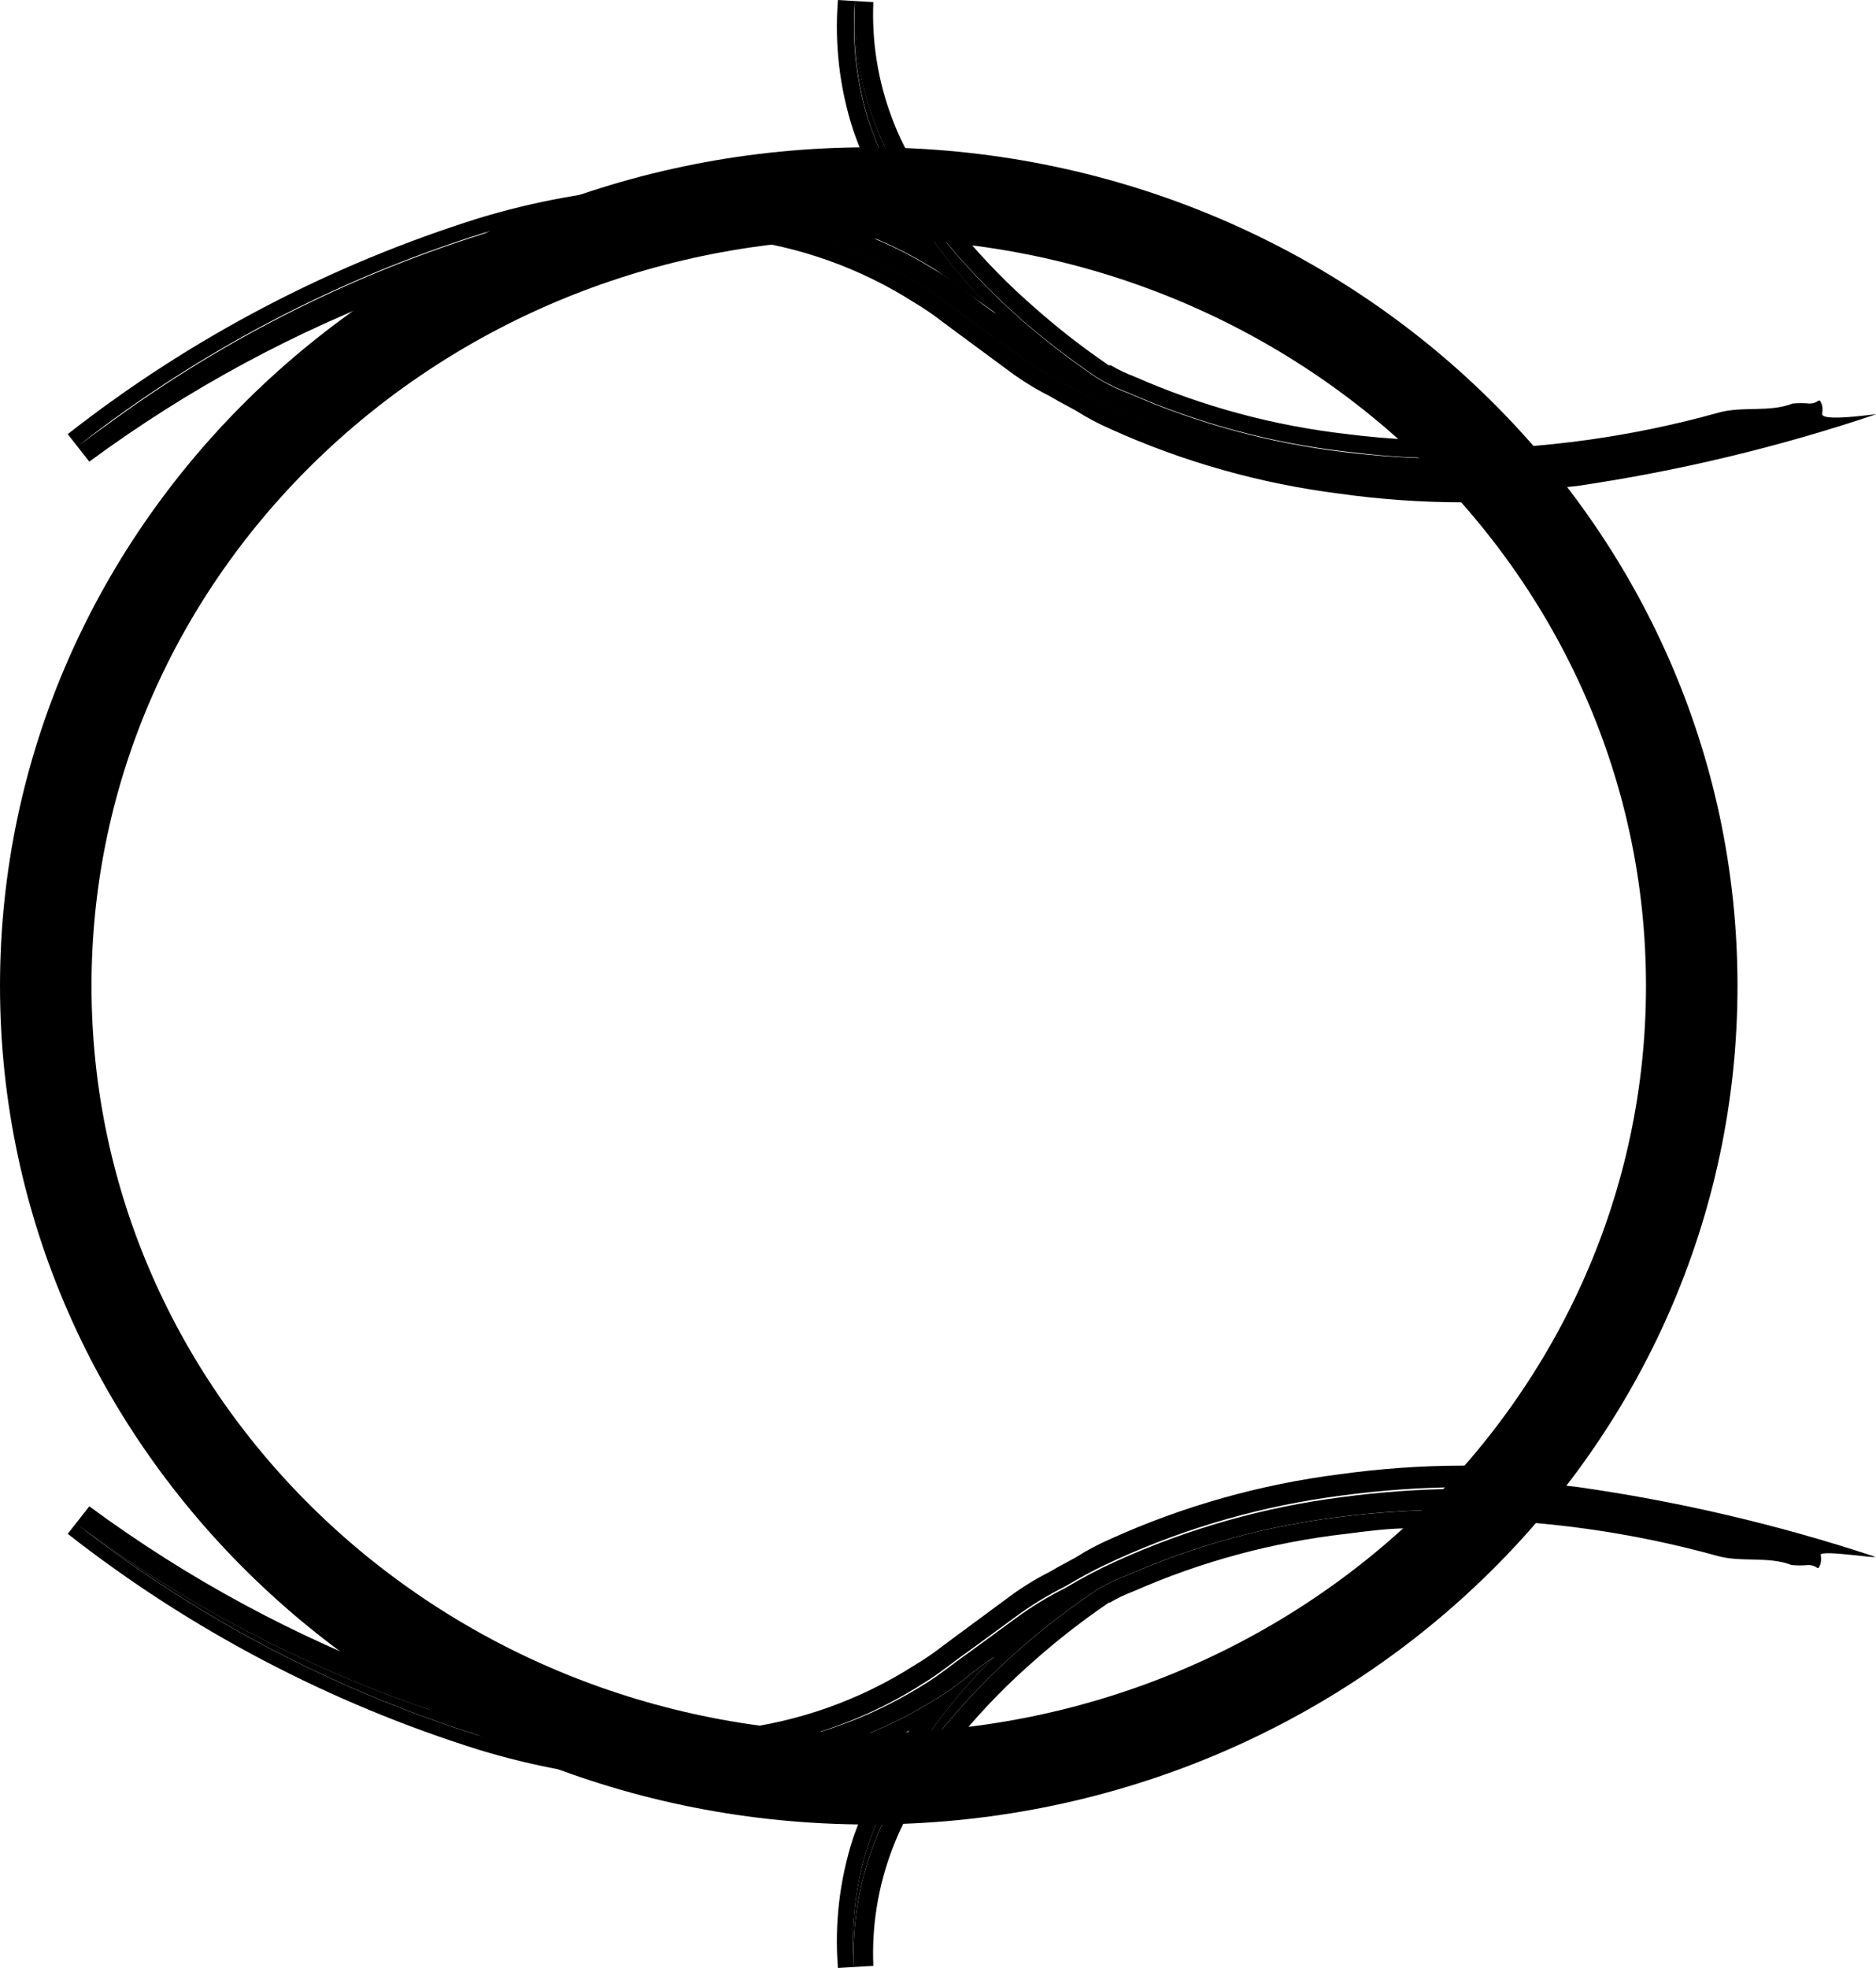 <svg width="41" height="43" viewBox="0 0 41 43" fill="none" xmlns="http://www.w3.org/2000/svg">
<path d="M18.987 4.219C28.92 4.219 36.973 11.975 36.973 21.542C36.973 31.109 28.92 38.865 18.987 38.865C9.053 38.865 1 31.109 1 21.542C1 11.975 9.053 4.219 18.987 4.219Z" stroke="black" stroke-width="2" stroke-linecap="round" stroke-linejoin="round"/>
<path d="M31.878 32.495C31.021 32.503 30.165 32.564 29.315 32.678C27.62 32.896 25.967 33.365 24.414 34.069C24.026 34.243 23.648 34.441 23.284 34.661C22.904 34.851 22.541 35.072 22.2 35.323L21.162 36.083C20.822 36.319 20.52 36.577 20.163 36.79C19.274 37.359 18.292 37.776 17.26 38.021C16.704 38.16 16.136 38.249 15.564 38.287C15.27 38.287 14.968 38.287 14.666 38.287C13.357 38.276 12.056 38.097 10.795 37.755H10.64C7.42 36.819 4.398 35.32 1.72 33.331C4.352 35.38 7.34 36.943 10.539 37.945C11.066 38.097 11.608 38.234 12.15 38.348C13.065 38.529 13.996 38.623 14.929 38.629H15.541C16.531 38.585 17.51 38.398 18.445 38.074C19.133 37.847 19.791 37.538 20.404 37.155C20.775 36.942 21.108 36.661 21.456 36.395L21.735 36.197C21.197 36.729 20.708 37.307 20.272 37.922L20.21 38.014C19.861 38.493 19.556 39.002 19.296 39.534C19.177 39.782 19.071 40.035 18.979 40.294C18.697 41.165 18.589 42.081 18.661 42.992C18.623 42.084 18.768 41.178 19.087 40.324C19.195 40.042 19.319 39.765 19.459 39.496C19.743 38.963 20.072 38.455 20.442 37.976L20.489 37.915C21.041 37.224 21.655 36.583 22.324 35.999C22.84 35.552 23.383 35.136 23.95 34.753C23.987 34.727 24.025 34.704 24.066 34.684C24.244 34.583 24.43 34.496 24.623 34.426C26.132 33.761 27.735 33.325 29.377 33.134C30.005 33.058 30.632 33.012 31.267 32.997C31.127 33.134 30.988 33.27 30.841 33.392C30.369 33.392 29.888 33.453 29.424 33.514C27.819 33.696 26.252 34.119 24.778 34.768C24.595 34.836 24.419 34.92 24.252 35.019H24.228L24.166 35.064C23.625 35.435 23.108 35.839 22.618 36.273C22.061 36.757 21.543 37.283 21.069 37.846L20.791 38.188C20.476 38.592 20.194 39.019 19.947 39.465C19.767 39.774 19.615 40.097 19.49 40.431C19.187 41.238 19.05 42.095 19.087 42.954L18.313 43C18.236 42.04 18.349 41.075 18.646 40.157C18.723 39.937 18.808 39.716 18.909 39.488C19.152 38.959 19.439 38.45 19.769 37.968L19.869 37.816C19.756 37.875 19.64 37.929 19.521 37.976C18.286 38.533 16.953 38.851 15.595 38.911H14.968H14.194C12.93 38.829 11.68 38.602 10.469 38.234C7.205 37.212 4.158 35.612 1.48 33.514L1.952 32.913C4.106 34.502 6.478 35.781 8.998 36.714C9.579 36.934 10.16 37.124 10.748 37.284C12.025 37.641 13.346 37.828 14.674 37.839C14.968 37.839 15.262 37.839 15.541 37.839L16.06 37.786C17.46 37.621 18.803 37.143 19.985 36.387C20.198 36.261 20.403 36.121 20.597 35.969L20.976 35.688L22.006 34.928C22.305 34.702 22.623 34.503 22.959 34.335L23.129 34.236L23.508 34.031C23.755 33.874 24.014 33.737 24.283 33.62C25.863 32.907 27.544 32.433 29.269 32.214C30.164 32.089 31.067 32.025 31.971 32.024H32.227C32.111 32.244 31.971 32.373 31.878 32.495Z" fill="black"/>
<path d="M40.953 34.006C38.834 33.307 36.654 32.798 34.441 32.486C33.649 32.397 32.853 32.349 32.056 32.341C32.001 32.408 31.942 32.471 31.878 32.531C31.021 32.539 30.165 32.6 29.316 32.714C27.62 32.932 25.967 33.401 24.414 34.105C24.026 34.28 23.648 34.478 23.284 34.697C22.904 34.887 22.541 35.108 22.2 35.359L21.162 36.119C20.822 36.355 20.52 36.613 20.163 36.826C19.271 37.382 18.29 37.785 17.26 38.019C16.704 38.158 16.136 38.247 15.564 38.285C15.27 38.285 14.968 38.285 14.666 38.285C13.357 38.274 12.056 38.095 10.795 37.753H10.64C7.42 36.817 4.398 35.318 1.72 33.329C4.352 35.377 7.34 36.941 10.539 37.943C11.066 38.095 11.608 38.232 12.15 38.346C13.065 38.527 13.996 38.621 14.929 38.627H15.541C16.531 38.583 17.51 38.396 18.445 38.072C19.133 37.845 19.791 37.536 20.404 37.153C20.775 36.94 21.108 36.659 21.456 36.393L21.735 36.195C21.197 36.727 20.708 37.305 20.272 37.92L20.21 38.012C19.861 38.492 19.556 39 19.296 39.532C19.177 39.78 19.071 40.033 18.979 40.292C18.697 41.163 18.589 42.079 18.661 42.99C18.623 42.082 18.768 41.176 19.087 40.322C19.195 40.04 19.319 39.763 19.459 39.494C19.743 38.961 20.072 38.453 20.442 37.974L20.489 37.913C21.041 37.222 21.655 36.581 22.324 35.997C22.84 35.55 23.383 35.134 23.95 34.751C23.987 34.725 24.026 34.702 24.066 34.682C24.244 34.581 24.43 34.495 24.623 34.424C26.132 33.759 27.735 33.324 29.377 33.132C30.005 33.056 30.632 33.01 31.267 32.995L31.065 33.193H31.739C33.7 33.204 35.651 33.475 37.538 33.998C38.057 34.143 38.646 33.998 39.157 34.196C39.278 34.207 39.4 34.207 39.52 34.196C39.753 34.196 39.714 34.371 39.791 34.158C39.803 34.095 39.803 34.031 39.791 33.968C39.838 33.861 41.17 34.082 40.953 34.006Z" fill="black"/>
<path d="M32.242 10.976H31.971C31.067 10.975 30.164 10.912 29.269 10.786C27.544 10.567 25.863 10.093 24.283 9.38C24.014 9.263 23.755 9.126 23.508 8.969L23.129 8.764L22.959 8.665C22.623 8.497 22.305 8.298 22.006 8.072L20.976 7.312L20.597 7.031C20.403 6.879 20.198 6.739 19.985 6.613C18.803 5.857 17.46 5.379 16.06 5.214L15.541 5.161C15.262 5.161 14.968 5.161 14.674 5.161C13.346 5.172 12.025 5.359 10.748 5.716C10.16 5.876 9.579 6.066 8.998 6.286C6.478 7.219 4.106 8.498 1.952 10.087L1.48 9.486C4.158 7.388 7.205 5.788 10.469 4.766C11.68 4.398 12.93 4.171 14.194 4.089H14.968H15.595C16.953 4.149 18.286 4.467 19.521 5.024L19.869 5.184L19.769 5.032C19.439 4.55 19.152 4.041 18.909 3.512C18.808 3.284 18.723 3.063 18.646 2.843C18.349 1.925 18.236 0.96 18.313 -1.75032e-05L19.087 0.046C19.05 0.905 19.187 1.762 19.49 2.569C19.615 2.903 19.767 3.226 19.947 3.535C20.194 3.981 20.476 4.408 20.791 4.812L21.069 5.154C21.543 5.717 22.061 6.243 22.618 6.727C23.108 7.161 23.625 7.565 24.166 7.936L24.228 7.981H24.275C24.442 8.08 24.619 8.164 24.801 8.232C26.276 8.881 27.842 9.304 29.447 9.486C29.912 9.547 30.392 9.585 30.864 9.608C31.011 9.73 31.151 9.866 31.29 10.003C30.655 10.003 30.028 9.942 29.401 9.866C27.758 9.675 26.155 9.239 24.646 8.574C24.454 8.503 24.267 8.417 24.089 8.316L23.973 8.247C23.406 7.864 22.863 7.448 22.347 7.001C21.679 6.417 21.065 5.776 20.512 5.085L20.465 5.024C20.095 4.545 19.766 4.037 19.482 3.504C19.342 3.235 19.218 2.958 19.11 2.676C18.791 1.822 18.647 0.916 18.685 0.008C18.612 0.919 18.72 1.835 19.002 2.706C19.094 2.965 19.2 3.218 19.32 3.466C19.577 4.011 19.883 4.532 20.233 5.024L20.295 5.116C20.731 5.731 21.221 6.309 21.759 6.841L21.48 6.643C21.131 6.408 20.798 6.127 20.427 5.883C19.814 5.5 19.156 5.191 18.468 4.964C17.533 4.64 16.555 4.453 15.564 4.409H14.953C14.019 4.415 13.088 4.509 12.173 4.69C11.631 4.804 11.089 4.941 10.562 5.093C7.347 6.103 4.345 7.679 1.705 9.745C4.383 7.756 7.404 6.257 10.624 5.321L10.779 5.283C12.04 4.941 13.342 4.762 14.651 4.751C14.953 4.751 15.255 4.751 15.549 4.751C16.121 4.789 16.688 4.878 17.244 5.017C18.288 5.264 19.281 5.686 20.179 6.263C20.535 6.476 20.837 6.735 21.178 6.97L22.215 7.73C22.557 7.981 22.919 8.202 23.299 8.392C23.663 8.612 24.041 8.81 24.43 8.985C25.983 9.688 27.635 10.157 29.331 10.376C30.18 10.49 31.036 10.55 31.894 10.558C32.025 10.718 32.134 10.847 32.242 10.976Z" fill="black"/>
<path d="M40.976 9.061C38.858 9.772 36.678 10.294 34.464 10.619C33.673 10.708 32.877 10.756 32.08 10.763C32.024 10.696 31.965 10.633 31.902 10.573C31.044 10.566 30.188 10.505 29.339 10.391C27.643 10.173 25.99 9.704 24.438 9C24.049 8.825 23.671 8.627 23.307 8.407C22.927 8.217 22.564 7.996 22.223 7.746L21.186 6.986C20.845 6.75 20.543 6.491 20.187 6.279C19.289 5.701 18.296 5.279 17.252 5.032C16.696 4.894 16.129 4.804 15.556 4.766C15.262 4.766 14.96 4.766 14.658 4.766C13.35 4.777 12.048 4.956 10.787 5.298L10.632 5.336C7.412 6.272 4.391 7.771 1.712 9.76C4.353 7.694 7.354 6.118 10.57 5.108C11.097 4.956 11.639 4.819 12.181 4.705C13.096 4.524 14.027 4.43 14.96 4.424H15.572C16.562 4.468 17.541 4.655 18.476 4.979C19.164 5.206 19.822 5.515 20.434 5.899C20.806 6.111 21.139 6.393 21.488 6.659L21.766 6.856C21.228 6.324 20.739 5.747 20.303 5.131L20.241 5.04C19.89 4.548 19.585 4.026 19.327 3.481C19.208 3.234 19.102 2.98 19.01 2.721C18.727 1.85 18.62 0.934 18.692 0.023C18.654 0.931 18.799 1.838 19.118 2.691C19.226 2.974 19.35 3.25 19.49 3.519C19.774 4.052 20.103 4.56 20.473 5.04L20.52 5.1C21.072 5.791 21.686 6.432 22.355 7.016C22.87 7.463 23.413 7.88 23.981 8.263L24.097 8.331C24.275 8.432 24.461 8.519 24.654 8.589C26.163 9.254 27.766 9.69 29.408 9.882C30.035 9.958 30.663 10.003 31.298 10.018L31.096 9.821H31.77C33.729 9.813 35.678 9.542 37.562 9.015C38.08 8.871 38.676 9.015 39.18 8.817C39.301 8.806 39.423 8.806 39.544 8.817C39.776 8.817 39.745 8.643 39.822 8.855C39.834 8.921 39.834 8.988 39.822 9.053C39.861 9.235 41.193 9.007 40.976 9.061Z" fill="black"/>
</svg>
